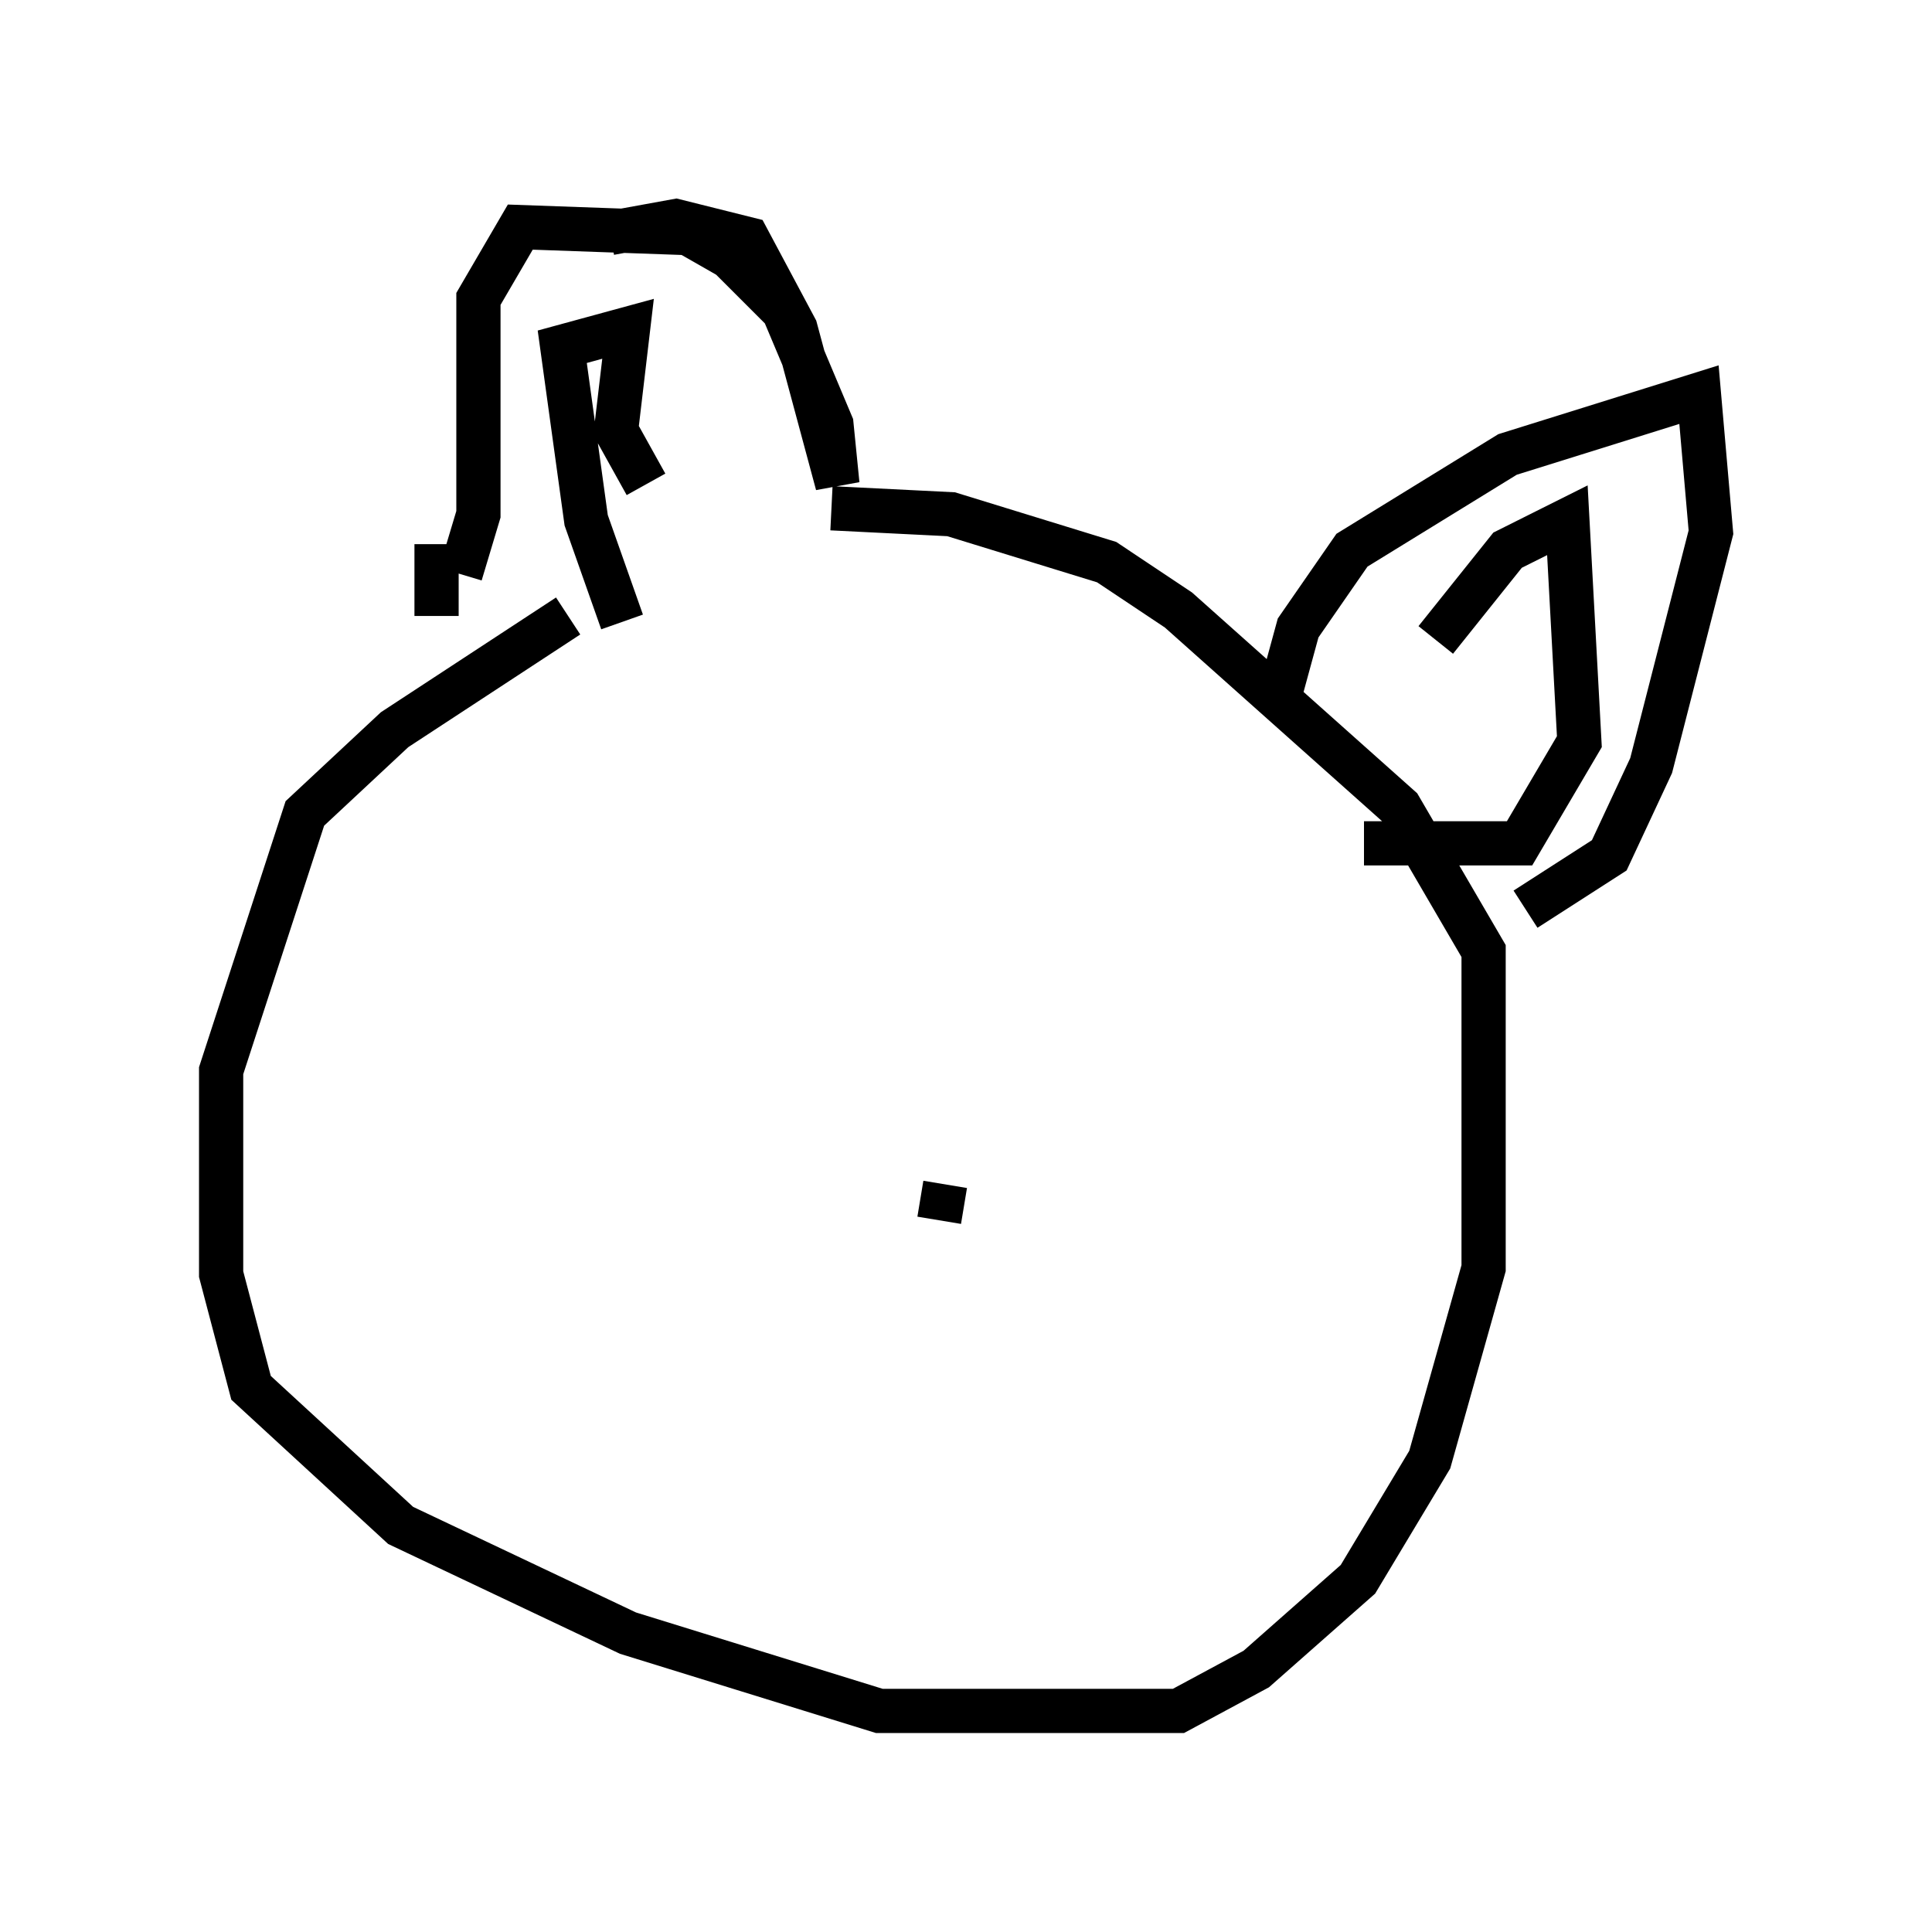 <?xml version="1.0" encoding="utf-8" ?>
<svg baseProfile="full" height="43.694" version="1.1" width="43.694" xmlns="http://www.w3.org/2000/svg" xmlns:ev="http://www.w3.org/2001/xml-events" xmlns:xlink="http://www.w3.org/1999/xlink"><defs /><rect fill="white" height="43.694" width="43.694" x="0" y="0" /><path d="M18.938, 11.36 m-6.089, 2.571 l-3.924, 2.571 -2.03, 1.894 l-1.894, 5.819 0.0, 4.601 l0.677, 2.571 3.383, 3.112 l5.142, 2.436 5.683, 1.759 l6.766, 0.0 1.759, -0.947 l2.3, -2.03 1.624, -2.706 l1.218, -4.33 0.0, -7.172 l-1.894, -3.248 -5.007, -4.465 l-1.624, -1.083 -3.518, -1.083 l-2.706, -0.135 m-8.931, 2.436 l0.0, -1.624 m3.924, -7.036 l1.488, -0.271 1.624, 0.406 l1.083, 2.03 0.947, 3.518 l-0.135, -1.353 -1.083, -2.571 l-1.218, -1.218 -0.947, -0.541 l-3.789, -0.135 -0.947, 1.624 l0.0, 4.871 -0.406, 1.353 m18.538, 2.706 l0.406, -1.488 1.218, -1.759 l3.518, -2.165 4.33, -1.353 l0.271, 3.112 -1.353, 5.277 l-0.947, 2.03 -1.894, 1.218 m-2.03, -6.089 l1.624, -2.03 1.353, -0.677 l0.271, 5.007 -1.353, 2.3 l-3.518, 0.0 m-16.779, -5.007 l-0.812, -2.3 -0.541, -3.924 l1.488, -0.406 -0.271, 2.3 l0.677, 1.218 m6.766, 15.832 l-0.135, 0.812 " fill="none" stroke="black" stroke-width="1" /></svg>